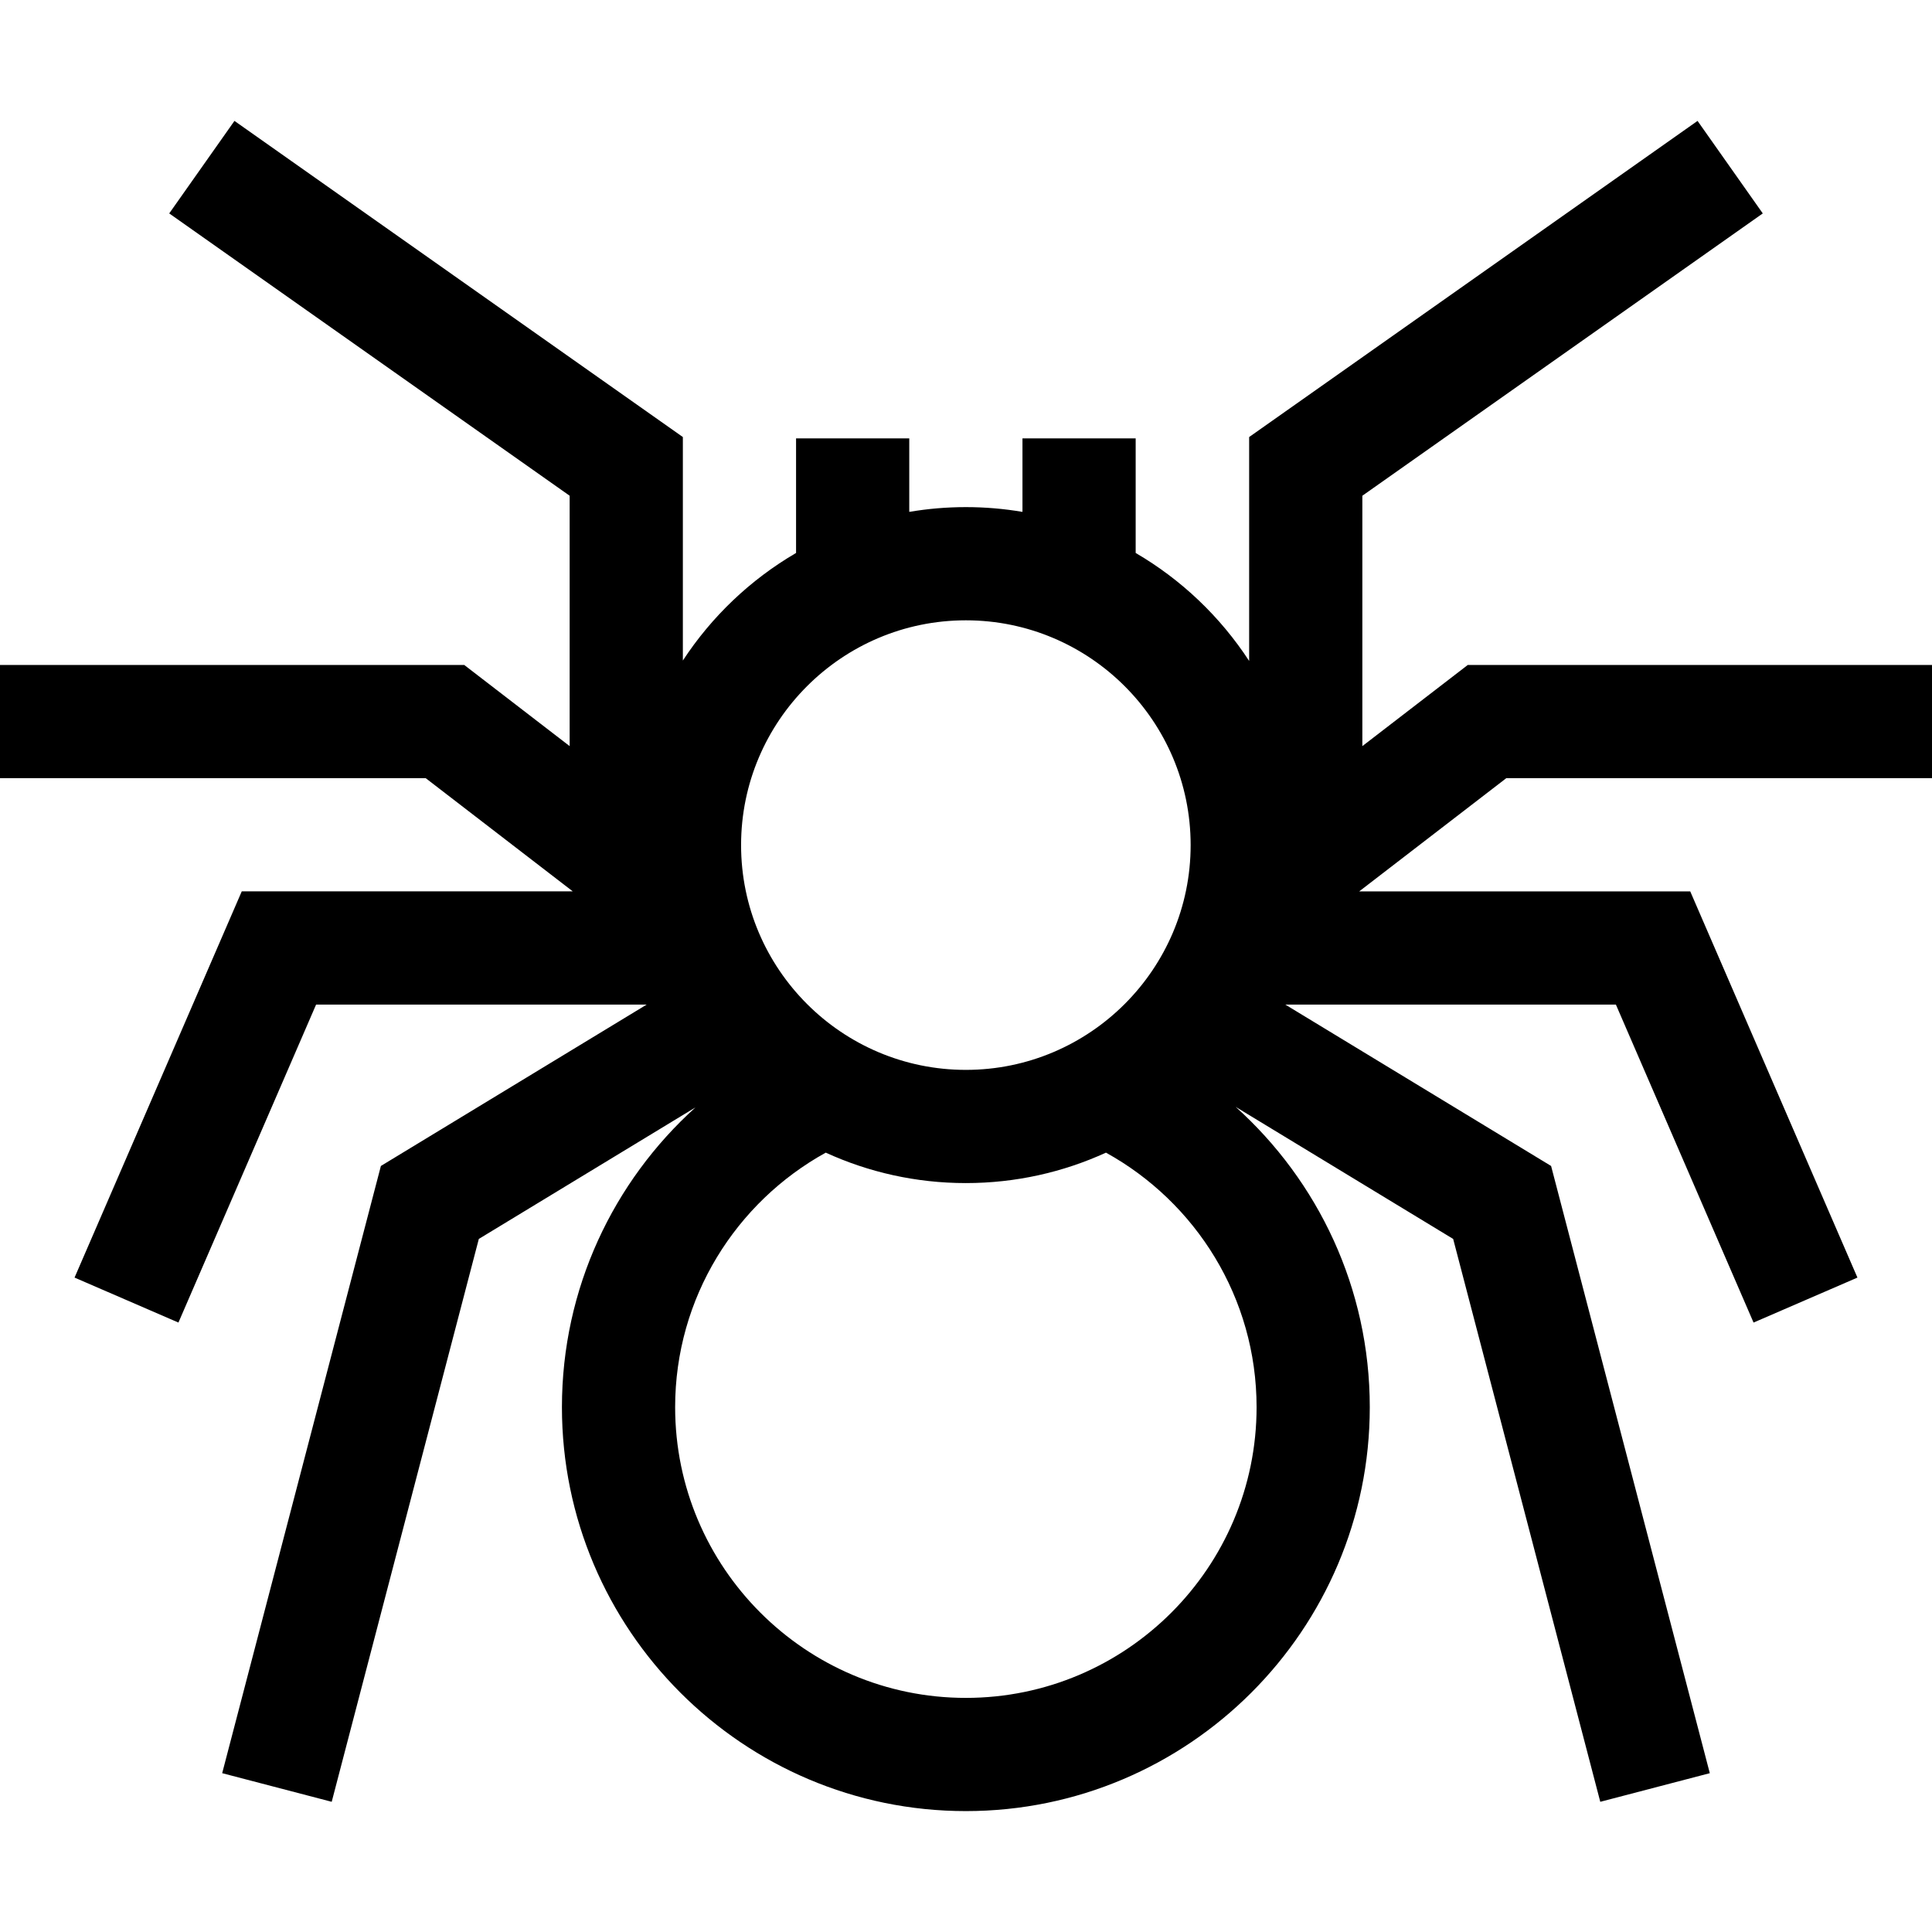 <svg id="Capa_1" enable-background="new 0 0 512 512" height="512" viewBox="0 0 512 512" width="512" xmlns="http://www.w3.org/2000/svg"><g><path d="m512 206.222v-30h-123.024l-27.939 21.506v-66.352l106.118-74.817-17.287-24.519-118.831 83.78v59.34c-7.646-11.722-17.958-21.551-30.072-28.62v-30.36h-30v19.473c-4.879-.826-9.889-1.263-15-1.263s-10.121.437-15 1.263v-19.473h-30v30.361c-12.076 7.046-22.362 16.836-30 28.509v-59.23l-118.832-83.779-17.287 24.518 106.118 74.817v66.352l-27.939-21.506h-123.025v30h112.815l38.975 30h-87.723l-44.31 102.351 27.531 11.919 36.482-84.27h87.613l-70.441 42.769-42.06 160.92 29.025 7.586 38.987-149.167 57.426-34.865c-21.722 19.604-35.402 47.956-35.402 79.451 0 59.024 48.021 107.044 107.045 107.044s107.044-48.02 107.044-107.044c0-31.564-13.74-59.973-35.544-79.581l57.641 34.996 38.987 149.167 29.025-7.586-42.06-160.92-70.441-42.769h87.613l36.482 84.27 27.531-11.919-44.311-102.351h-87.72l38.975-30h112.815zm-256.036-41.832c32.847 0 59.569 26.723 59.569 59.57s-26.723 59.57-59.569 59.57c-32.848 0-59.57-26.723-59.57-59.57s26.722-59.57 59.57-59.57zm77.044 208.525c0 42.482-34.562 77.044-77.044 77.044s-77.045-34.562-77.045-77.044c0-29.023 16.145-54.323 39.915-67.452 11.318 5.177 23.892 8.066 37.13 8.066 13.237 0 25.812-2.889 37.13-8.066 23.769 13.129 39.914 38.429 39.914 67.452z"/></g></svg>